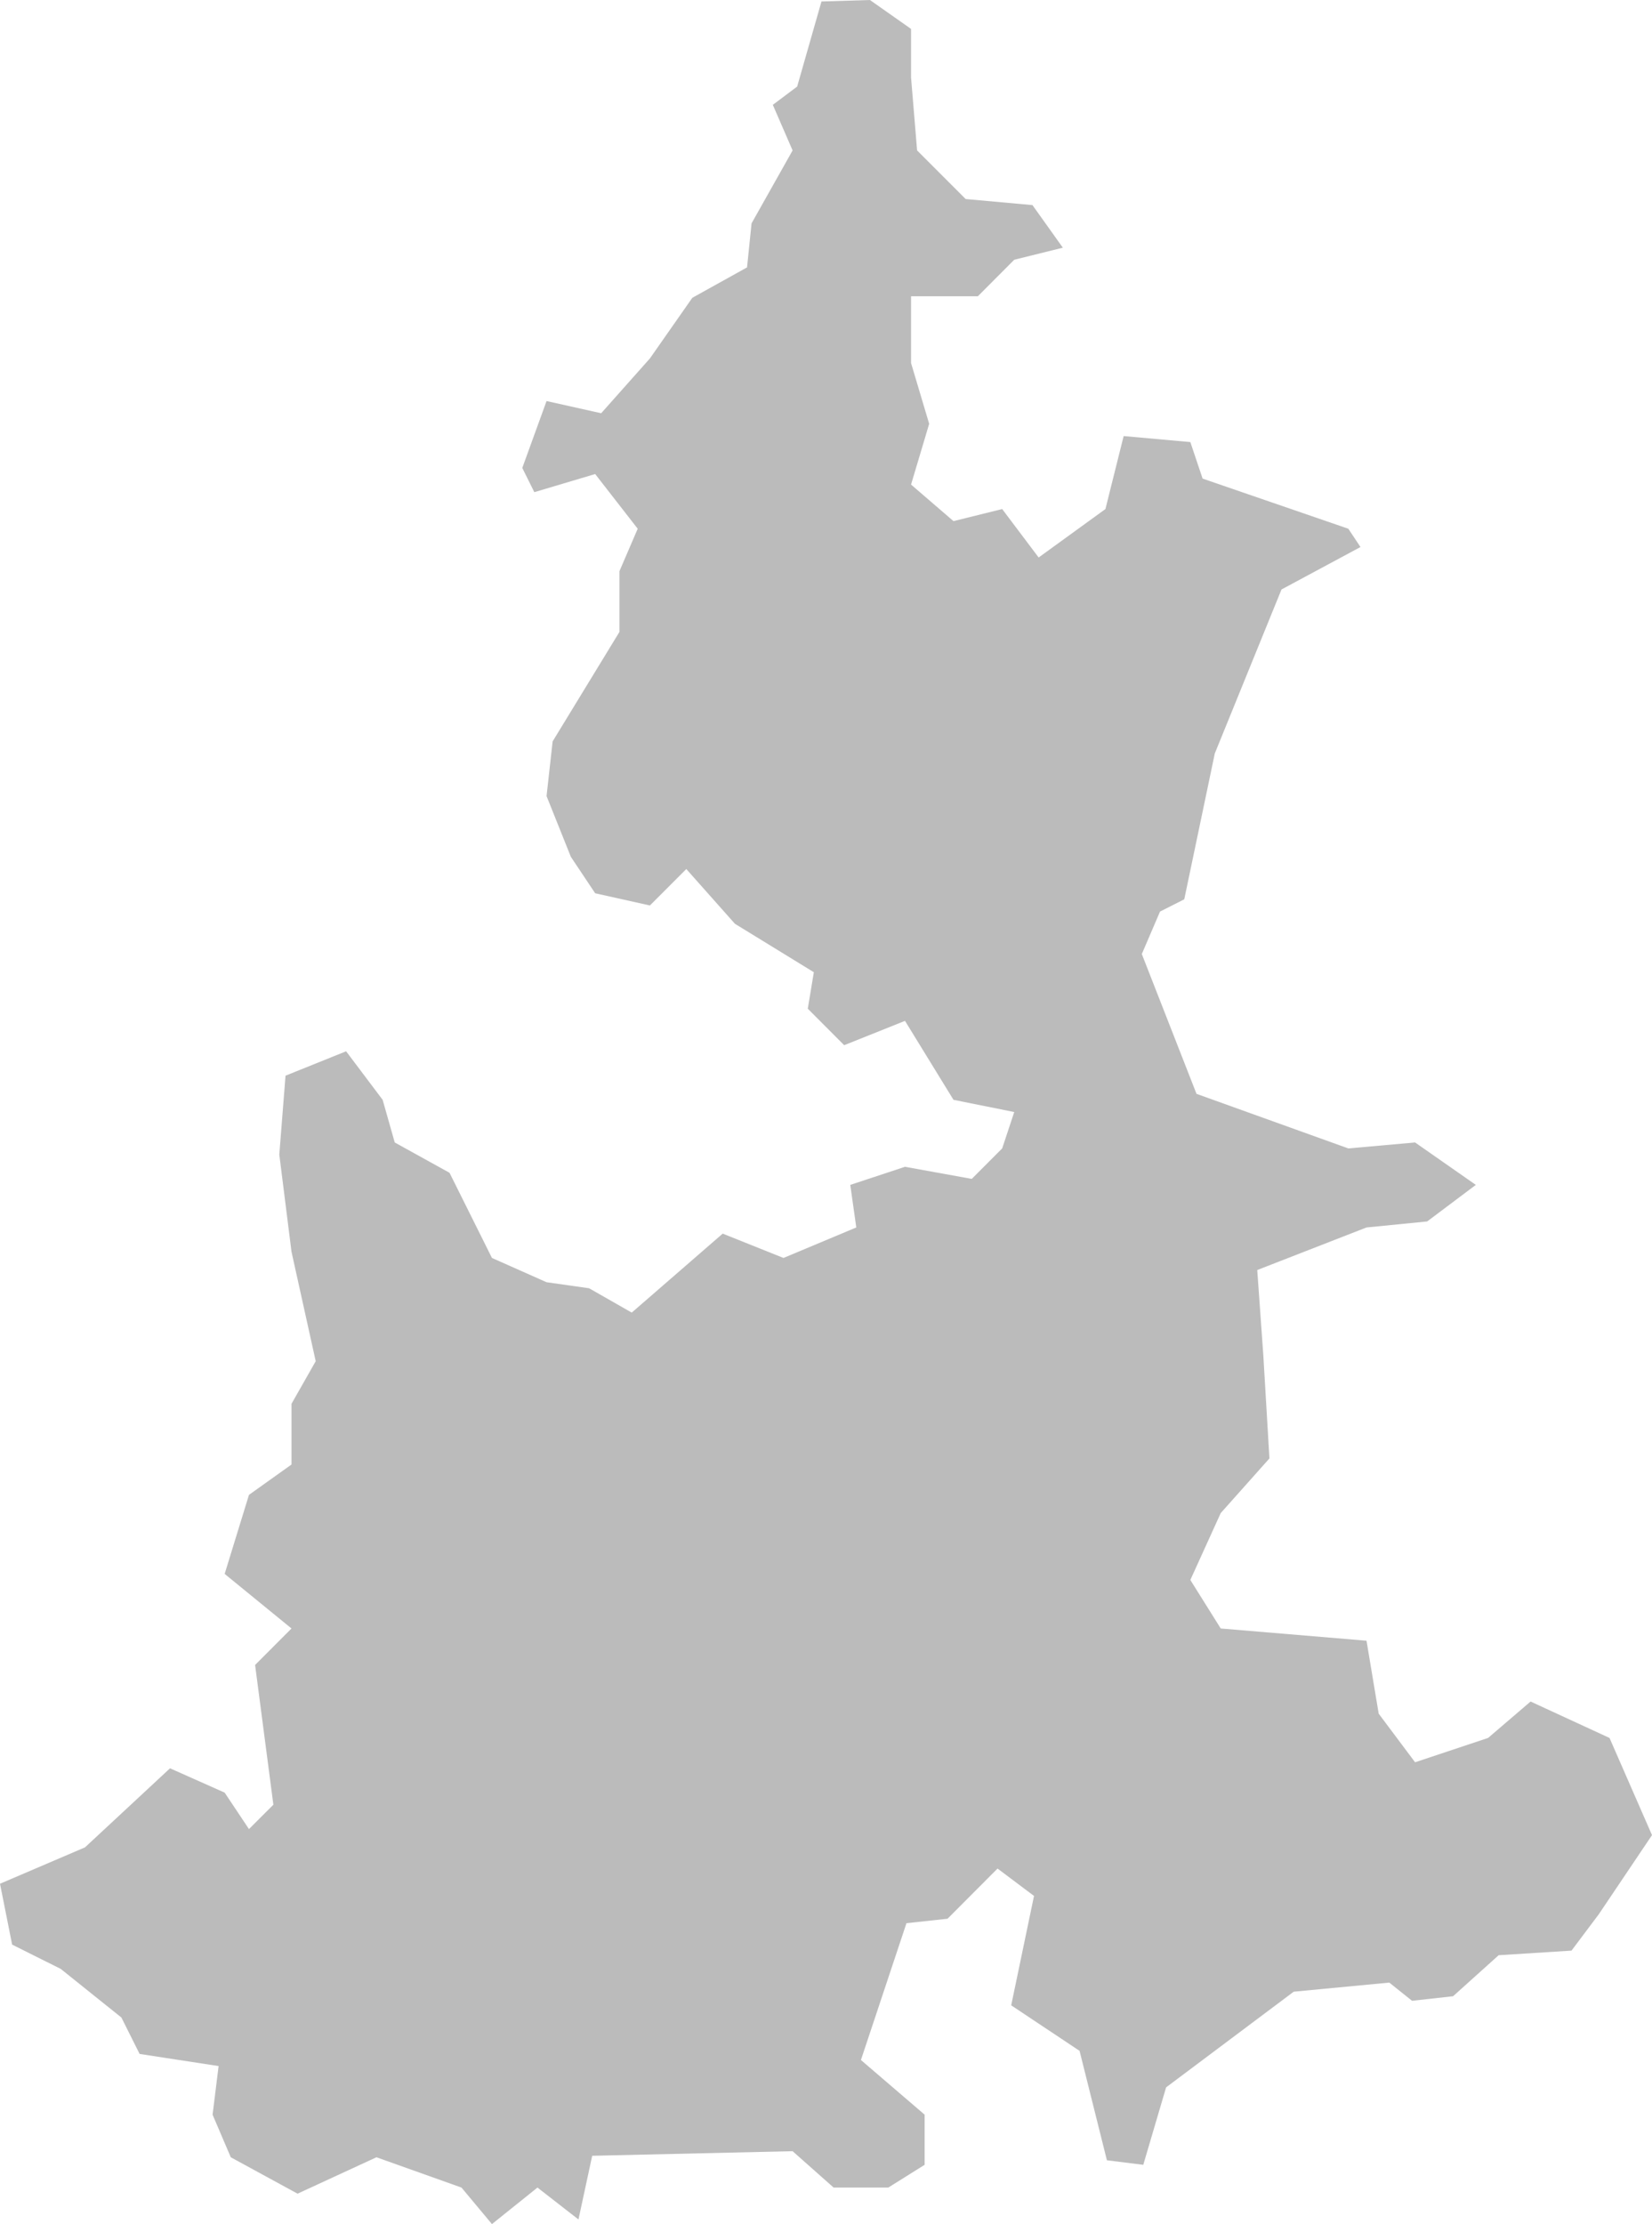 <?xml version="1.0" encoding="utf-8"?>
<!-- Generator: Adobe Illustrator 18.0.0, SVG Export Plug-In . SVG Version: 6.00 Build 0)  -->
<!DOCTYPE svg PUBLIC "-//W3C//DTD SVG 1.1//EN" "http://www.w3.org/Graphics/SVG/1.1/DTD/svg11.dtd">
<svg version="1.1" id="Capa_1" xmlns="http://www.w3.org/2000/svg" xmlns:xlink="http://www.w3.org/1999/xlink" x="0px" y="0px"
	 viewBox="0 0 79.086 106.422" enable-background="new 0 0 79.086 106.422" xml:space="preserve">
<polygon fill="#BBB" points="79.086,87.811 77.053,83.161 73.273,81.418 71.238,83.161 67.744,84.325 66.002,81.999 65.419,78.508 
	58.44,77.923 56.985,75.601 58.44,72.4 60.771,69.786 60.478,64.839 60.188,60.771 65.419,58.734 68.323,58.446 70.652,56.697 
	67.744,54.667 64.548,54.952 57.28,52.34 54.662,45.65 55.534,43.618 56.694,43.032 58.156,36.052 61.349,28.206 65.13,26.175 
	64.548,25.3 57.572,22.901 56.985,21.153 53.792,20.866 52.92,24.358 49.723,26.676 47.977,24.358 45.646,24.936 43.615,23.187 
	44.482,20.28 43.615,17.372 43.615,14.177 46.812,14.177 48.555,12.429 50.881,11.852 49.427,9.814 46.229,9.524 43.904,7.198 
	43.615,3.709 43.615,1.384 41.646,0 39.326,0.071 38.162,4.143 36.997,5.017 37.944,7.198 35.979,10.689 35.763,12.795 
	33.144,14.249 31.113,17.151 28.78,19.774 26.165,19.19 25.003,22.391 25.58,23.55 28.493,22.683 30.529,25.3 29.655,27.331 
	29.655,30.236 26.456,35.476 26.165,38.092 27.328,40.998 28.493,42.743 31.113,43.327 32.855,41.583 35.182,44.202 38.961,46.521 
	38.671,48.266 40.413,50.012 43.325,48.849 45.646,52.626 48.555,53.211 47.977,54.952 46.521,56.41 43.325,55.831 40.705,56.697 
	40.993,58.734 37.508,60.193 34.597,59.029 30.243,62.808 28.201,61.643 26.165,61.354 23.551,60.193 21.52,56.118 18.897,54.667 
	18.318,52.626 16.569,50.304 13.669,51.471 13.371,55.246 13.955,59.896 15.114,65.134 13.955,67.172 13.955,70.077 11.919,71.529 
	10.755,75.311 13.955,77.923 12.212,79.668 13.087,86.355 11.919,87.522 10.755,85.777 8.139,84.613 4.069,88.396 0,90.137 
	0.581,93.05 2.906,94.211 5.812,96.539 6.684,98.281 10.465,98.861 10.177,101.187 11.048,103.225 14.245,104.967 18.022,103.225 
	22.092,104.675 23.551,106.422 25.73,104.675 27.693,106.201 28.35,103.154 37.944,102.934 39.908,104.675 42.524,104.675 
	44.265,103.586 44.265,101.187 41.215,98.571 43.395,92.024 45.362,91.811 47.755,89.41 49.501,90.72 48.409,95.955 51.682,98.133 
	52.991,103.369 54.732,103.586 55.825,99.88 61.935,95.302 66.51,94.867 67.599,95.738 69.562,95.52 71.745,93.557 75.232,93.337 
	76.54,91.595 "/>
</svg>
